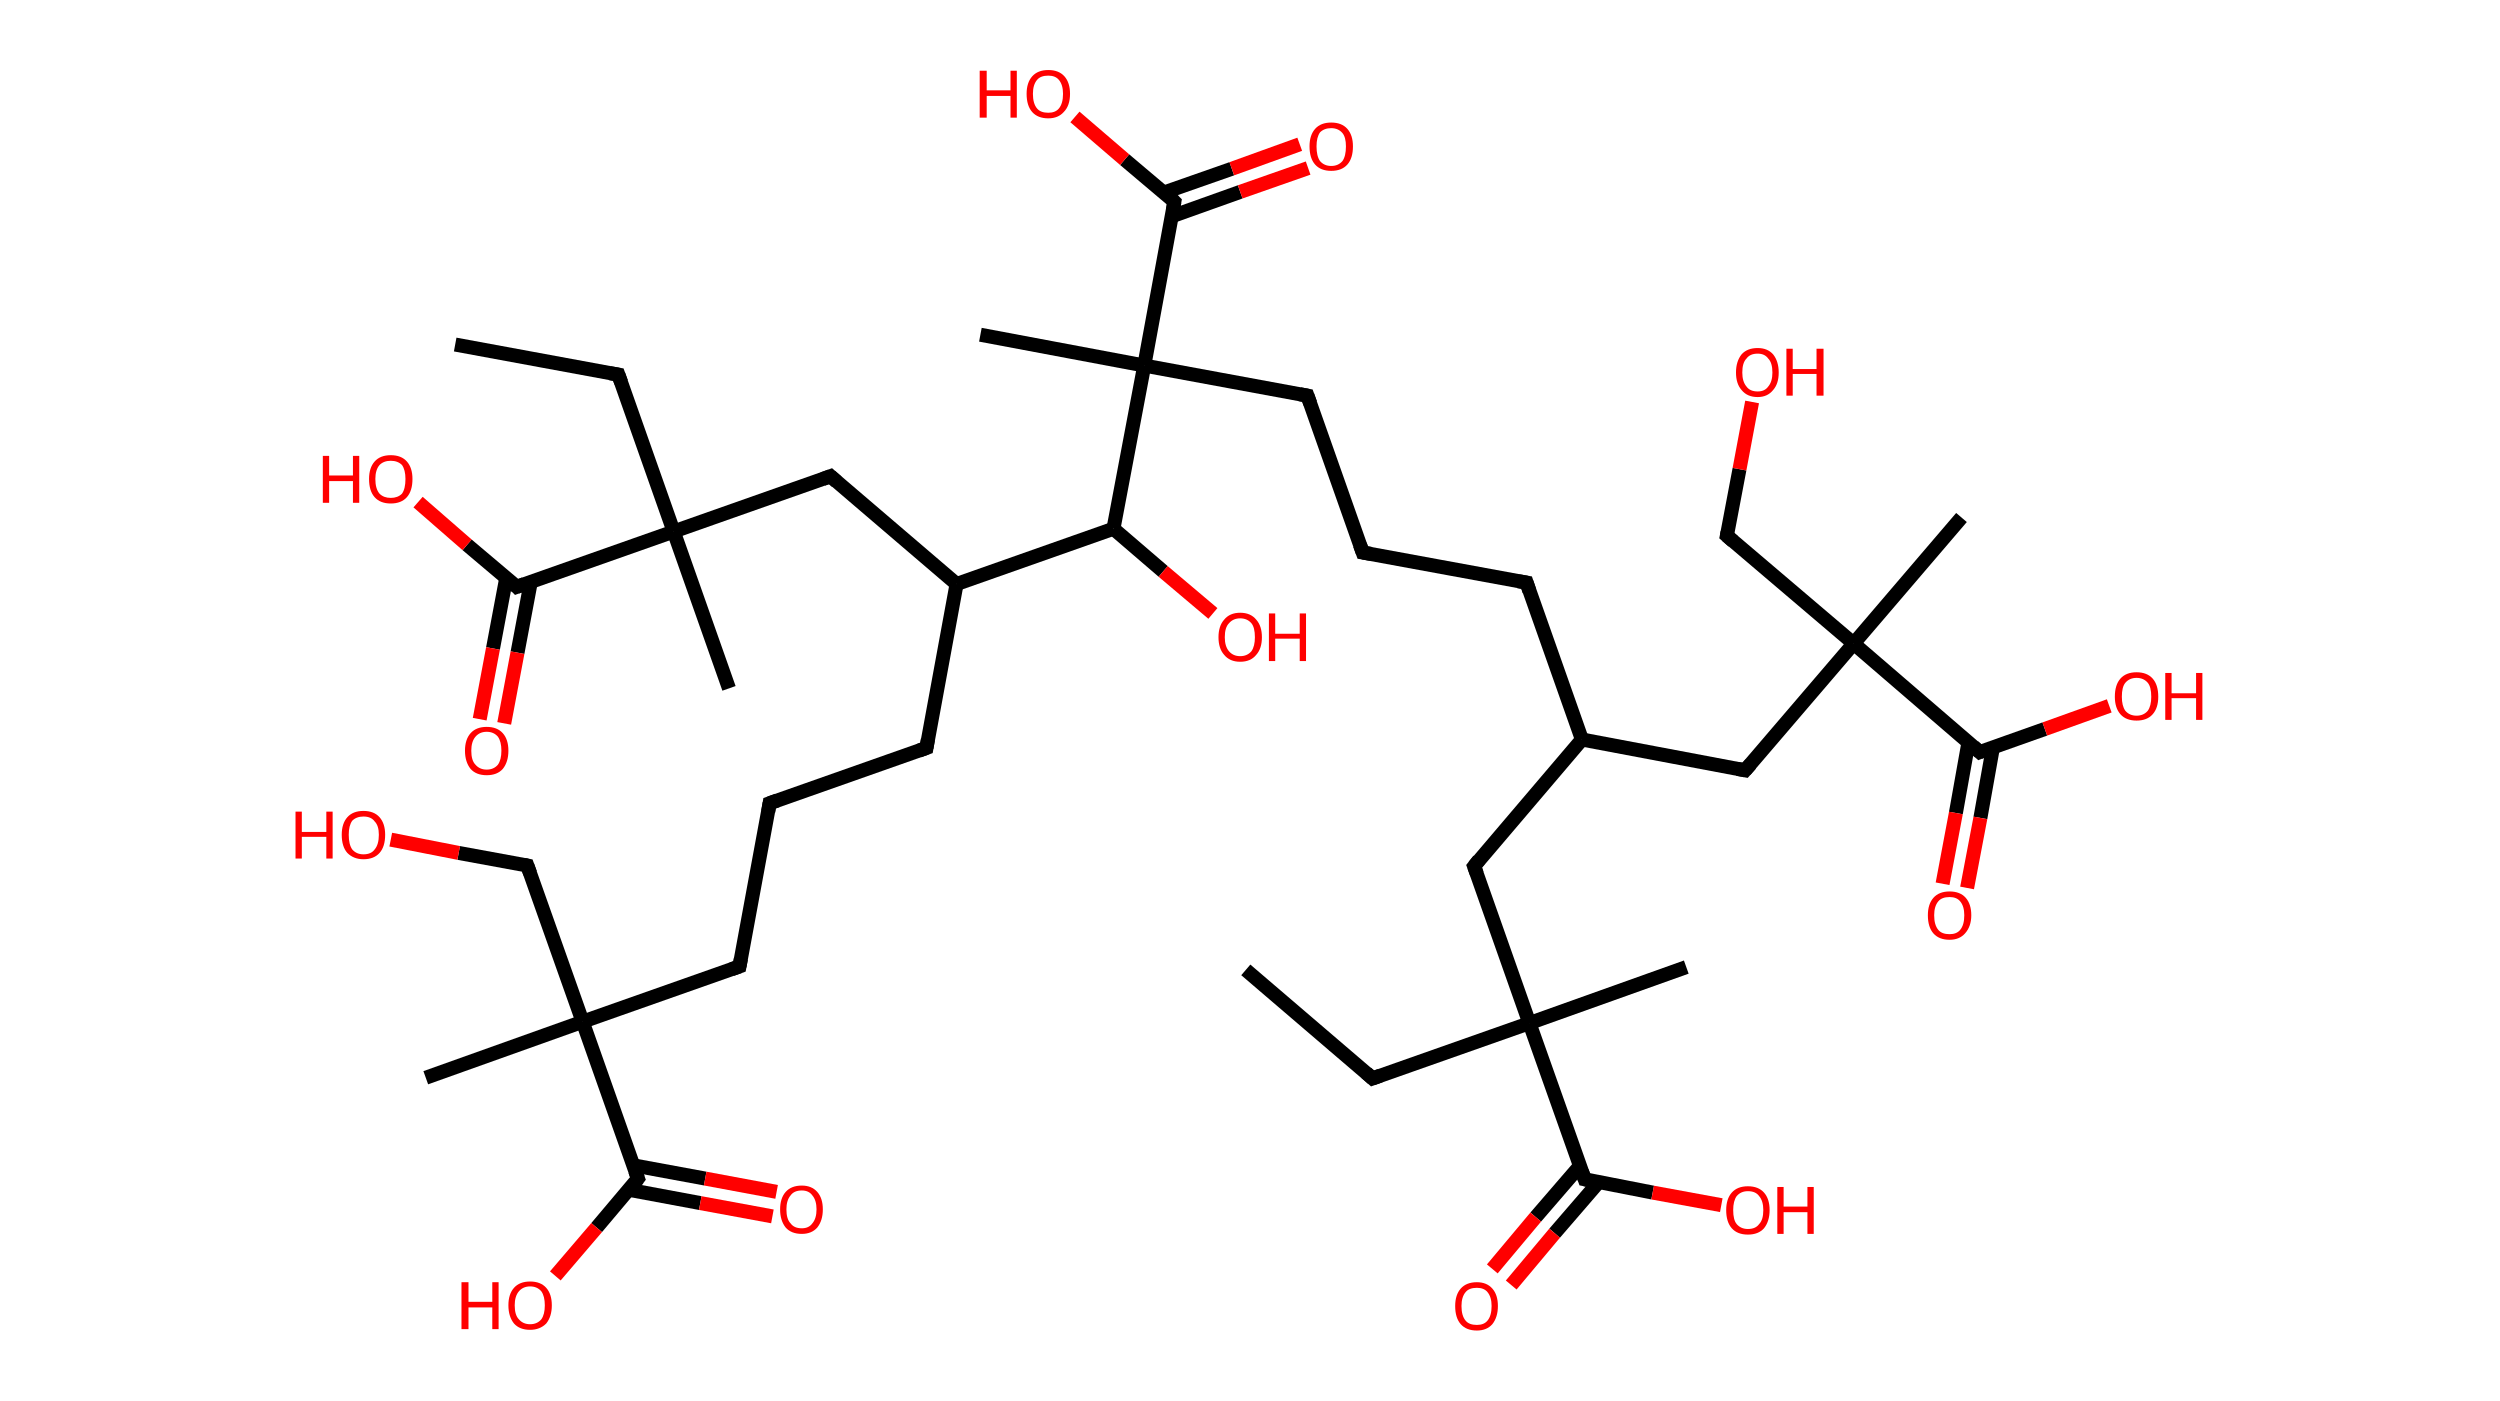 <?xml version='1.0' encoding='ASCII' standalone='yes'?>
<svg xmlns="http://www.w3.org/2000/svg" xmlns:rdkit="http://www.rdkit.org/xml" xmlns:xlink="http://www.w3.org/1999/xlink" version="1.1" baseProfile="full" xml:space="preserve" width="357px" height="200px" viewBox="0 0 357 200">
<!-- END OF HEADER -->
<rect style="opacity:1.0;fill:#FFFFFF;stroke:none" width="357.0" height="200.0" x="0.0" y="0.0"> </rect>
<path class="bond-0 atom-0 atom-1" d="M 177.9,138.5 L 196.0,154.0" style="fill:none;fill-rule:evenodd;stroke:#000000;stroke-width:2.0px;stroke-linecap:butt;stroke-linejoin:miter;stroke-opacity:1"/>
<path class="bond-1 atom-1 atom-2" d="M 196.0,154.0 L 218.4,146.1" style="fill:none;fill-rule:evenodd;stroke:#000000;stroke-width:2.0px;stroke-linecap:butt;stroke-linejoin:miter;stroke-opacity:1"/>
<path class="bond-2 atom-2 atom-3" d="M 218.4,146.1 L 240.8,138.1" style="fill:none;fill-rule:evenodd;stroke:#000000;stroke-width:2.0px;stroke-linecap:butt;stroke-linejoin:miter;stroke-opacity:1"/>
<path class="bond-3 atom-2 atom-4" d="M 218.4,146.1 L 210.5,123.7" style="fill:none;fill-rule:evenodd;stroke:#000000;stroke-width:2.0px;stroke-linecap:butt;stroke-linejoin:miter;stroke-opacity:1"/>
<path class="bond-4 atom-4 atom-5" d="M 210.5,123.7 L 225.9,105.6" style="fill:none;fill-rule:evenodd;stroke:#000000;stroke-width:2.0px;stroke-linecap:butt;stroke-linejoin:miter;stroke-opacity:1"/>
<path class="bond-5 atom-5 atom-6" d="M 225.9,105.6 L 218.0,83.2" style="fill:none;fill-rule:evenodd;stroke:#000000;stroke-width:2.0px;stroke-linecap:butt;stroke-linejoin:miter;stroke-opacity:1"/>
<path class="bond-6 atom-6 atom-7" d="M 218.0,83.2 L 194.6,78.9" style="fill:none;fill-rule:evenodd;stroke:#000000;stroke-width:2.0px;stroke-linecap:butt;stroke-linejoin:miter;stroke-opacity:1"/>
<path class="bond-7 atom-7 atom-8" d="M 194.6,78.9 L 186.7,56.5" style="fill:none;fill-rule:evenodd;stroke:#000000;stroke-width:2.0px;stroke-linecap:butt;stroke-linejoin:miter;stroke-opacity:1"/>
<path class="bond-8 atom-8 atom-9" d="M 186.7,56.5 L 163.4,52.2" style="fill:none;fill-rule:evenodd;stroke:#000000;stroke-width:2.0px;stroke-linecap:butt;stroke-linejoin:miter;stroke-opacity:1"/>
<path class="bond-9 atom-9 atom-10" d="M 163.4,52.2 L 140.0,47.8" style="fill:none;fill-rule:evenodd;stroke:#000000;stroke-width:2.0px;stroke-linecap:butt;stroke-linejoin:miter;stroke-opacity:1"/>
<path class="bond-10 atom-9 atom-11" d="M 163.4,52.2 L 167.7,28.8" style="fill:none;fill-rule:evenodd;stroke:#000000;stroke-width:2.0px;stroke-linecap:butt;stroke-linejoin:miter;stroke-opacity:1"/>
<path class="bond-11 atom-11 atom-12" d="M 167.3,30.9 L 177.1,27.4" style="fill:none;fill-rule:evenodd;stroke:#000000;stroke-width:2.0px;stroke-linecap:butt;stroke-linejoin:miter;stroke-opacity:1"/>
<path class="bond-11 atom-11 atom-12" d="M 177.1,27.4 L 186.8,24.0" style="fill:none;fill-rule:evenodd;stroke:#FF0000;stroke-width:2.0px;stroke-linecap:butt;stroke-linejoin:miter;stroke-opacity:1"/>
<path class="bond-11 atom-11 atom-12" d="M 166.2,27.5 L 175.9,24.1" style="fill:none;fill-rule:evenodd;stroke:#000000;stroke-width:2.0px;stroke-linecap:butt;stroke-linejoin:miter;stroke-opacity:1"/>
<path class="bond-11 atom-11 atom-12" d="M 175.9,24.1 L 185.6,20.6" style="fill:none;fill-rule:evenodd;stroke:#FF0000;stroke-width:2.0px;stroke-linecap:butt;stroke-linejoin:miter;stroke-opacity:1"/>
<path class="bond-12 atom-11 atom-13" d="M 167.7,28.8 L 160.6,22.8" style="fill:none;fill-rule:evenodd;stroke:#000000;stroke-width:2.0px;stroke-linecap:butt;stroke-linejoin:miter;stroke-opacity:1"/>
<path class="bond-12 atom-11 atom-13" d="M 160.6,22.8 L 153.5,16.7" style="fill:none;fill-rule:evenodd;stroke:#FF0000;stroke-width:2.0px;stroke-linecap:butt;stroke-linejoin:miter;stroke-opacity:1"/>
<path class="bond-13 atom-9 atom-14" d="M 163.4,52.2 L 159.0,75.5" style="fill:none;fill-rule:evenodd;stroke:#000000;stroke-width:2.0px;stroke-linecap:butt;stroke-linejoin:miter;stroke-opacity:1"/>
<path class="bond-14 atom-14 atom-15" d="M 159.0,75.5 L 166.1,81.6" style="fill:none;fill-rule:evenodd;stroke:#000000;stroke-width:2.0px;stroke-linecap:butt;stroke-linejoin:miter;stroke-opacity:1"/>
<path class="bond-14 atom-14 atom-15" d="M 166.1,81.6 L 173.2,87.6" style="fill:none;fill-rule:evenodd;stroke:#FF0000;stroke-width:2.0px;stroke-linecap:butt;stroke-linejoin:miter;stroke-opacity:1"/>
<path class="bond-15 atom-14 atom-16" d="M 159.0,75.5 L 136.6,83.4" style="fill:none;fill-rule:evenodd;stroke:#000000;stroke-width:2.0px;stroke-linecap:butt;stroke-linejoin:miter;stroke-opacity:1"/>
<path class="bond-16 atom-16 atom-17" d="M 136.6,83.4 L 132.3,106.8" style="fill:none;fill-rule:evenodd;stroke:#000000;stroke-width:2.0px;stroke-linecap:butt;stroke-linejoin:miter;stroke-opacity:1"/>
<path class="bond-17 atom-17 atom-18" d="M 132.3,106.8 L 109.9,114.7" style="fill:none;fill-rule:evenodd;stroke:#000000;stroke-width:2.0px;stroke-linecap:butt;stroke-linejoin:miter;stroke-opacity:1"/>
<path class="bond-18 atom-18 atom-19" d="M 109.9,114.7 L 105.6,138.0" style="fill:none;fill-rule:evenodd;stroke:#000000;stroke-width:2.0px;stroke-linecap:butt;stroke-linejoin:miter;stroke-opacity:1"/>
<path class="bond-19 atom-19 atom-20" d="M 105.6,138.0 L 83.2,145.9" style="fill:none;fill-rule:evenodd;stroke:#000000;stroke-width:2.0px;stroke-linecap:butt;stroke-linejoin:miter;stroke-opacity:1"/>
<path class="bond-20 atom-20 atom-21" d="M 83.2,145.9 L 60.8,153.9" style="fill:none;fill-rule:evenodd;stroke:#000000;stroke-width:2.0px;stroke-linecap:butt;stroke-linejoin:miter;stroke-opacity:1"/>
<path class="bond-21 atom-20 atom-22" d="M 83.2,145.9 L 75.3,123.6" style="fill:none;fill-rule:evenodd;stroke:#000000;stroke-width:2.0px;stroke-linecap:butt;stroke-linejoin:miter;stroke-opacity:1"/>
<path class="bond-22 atom-22 atom-23" d="M 75.3,123.6 L 65.5,121.8" style="fill:none;fill-rule:evenodd;stroke:#000000;stroke-width:2.0px;stroke-linecap:butt;stroke-linejoin:miter;stroke-opacity:1"/>
<path class="bond-22 atom-22 atom-23" d="M 65.5,121.8 L 55.8,119.9" style="fill:none;fill-rule:evenodd;stroke:#FF0000;stroke-width:2.0px;stroke-linecap:butt;stroke-linejoin:miter;stroke-opacity:1"/>
<path class="bond-23 atom-20 atom-24" d="M 83.2,145.9 L 91.1,168.3" style="fill:none;fill-rule:evenodd;stroke:#000000;stroke-width:2.0px;stroke-linecap:butt;stroke-linejoin:miter;stroke-opacity:1"/>
<path class="bond-24 atom-24 atom-25" d="M 89.8,169.9 L 100.0,171.8" style="fill:none;fill-rule:evenodd;stroke:#000000;stroke-width:2.0px;stroke-linecap:butt;stroke-linejoin:miter;stroke-opacity:1"/>
<path class="bond-24 atom-24 atom-25" d="M 100.0,171.8 L 110.3,173.7" style="fill:none;fill-rule:evenodd;stroke:#FF0000;stroke-width:2.0px;stroke-linecap:butt;stroke-linejoin:miter;stroke-opacity:1"/>
<path class="bond-24 atom-24 atom-25" d="M 90.4,166.4 L 100.7,168.3" style="fill:none;fill-rule:evenodd;stroke:#000000;stroke-width:2.0px;stroke-linecap:butt;stroke-linejoin:miter;stroke-opacity:1"/>
<path class="bond-24 atom-24 atom-25" d="M 100.7,168.3 L 110.9,170.2" style="fill:none;fill-rule:evenodd;stroke:#FF0000;stroke-width:2.0px;stroke-linecap:butt;stroke-linejoin:miter;stroke-opacity:1"/>
<path class="bond-25 atom-24 atom-26" d="M 91.1,168.3 L 85.2,175.3" style="fill:none;fill-rule:evenodd;stroke:#000000;stroke-width:2.0px;stroke-linecap:butt;stroke-linejoin:miter;stroke-opacity:1"/>
<path class="bond-25 atom-24 atom-26" d="M 85.2,175.3 L 79.3,182.2" style="fill:none;fill-rule:evenodd;stroke:#FF0000;stroke-width:2.0px;stroke-linecap:butt;stroke-linejoin:miter;stroke-opacity:1"/>
<path class="bond-26 atom-16 atom-27" d="M 136.6,83.4 L 118.6,68.0" style="fill:none;fill-rule:evenodd;stroke:#000000;stroke-width:2.0px;stroke-linecap:butt;stroke-linejoin:miter;stroke-opacity:1"/>
<path class="bond-27 atom-27 atom-28" d="M 118.6,68.0 L 96.2,75.9" style="fill:none;fill-rule:evenodd;stroke:#000000;stroke-width:2.0px;stroke-linecap:butt;stroke-linejoin:miter;stroke-opacity:1"/>
<path class="bond-28 atom-28 atom-29" d="M 96.2,75.9 L 104.1,98.3" style="fill:none;fill-rule:evenodd;stroke:#000000;stroke-width:2.0px;stroke-linecap:butt;stroke-linejoin:miter;stroke-opacity:1"/>
<path class="bond-29 atom-28 atom-30" d="M 96.2,75.9 L 88.3,53.5" style="fill:none;fill-rule:evenodd;stroke:#000000;stroke-width:2.0px;stroke-linecap:butt;stroke-linejoin:miter;stroke-opacity:1"/>
<path class="bond-30 atom-30 atom-31" d="M 88.3,53.5 L 65.0,49.2" style="fill:none;fill-rule:evenodd;stroke:#000000;stroke-width:2.0px;stroke-linecap:butt;stroke-linejoin:miter;stroke-opacity:1"/>
<path class="bond-31 atom-28 atom-32" d="M 96.2,75.9 L 73.8,83.8" style="fill:none;fill-rule:evenodd;stroke:#000000;stroke-width:2.0px;stroke-linecap:butt;stroke-linejoin:miter;stroke-opacity:1"/>
<path class="bond-32 atom-32 atom-33" d="M 72.3,82.5 L 70.4,92.6" style="fill:none;fill-rule:evenodd;stroke:#000000;stroke-width:2.0px;stroke-linecap:butt;stroke-linejoin:miter;stroke-opacity:1"/>
<path class="bond-32 atom-32 atom-33" d="M 70.4,92.6 L 68.5,102.7" style="fill:none;fill-rule:evenodd;stroke:#FF0000;stroke-width:2.0px;stroke-linecap:butt;stroke-linejoin:miter;stroke-opacity:1"/>
<path class="bond-32 atom-32 atom-33" d="M 75.8,83.1 L 73.9,93.2" style="fill:none;fill-rule:evenodd;stroke:#000000;stroke-width:2.0px;stroke-linecap:butt;stroke-linejoin:miter;stroke-opacity:1"/>
<path class="bond-32 atom-32 atom-33" d="M 73.9,93.2 L 72.0,103.3" style="fill:none;fill-rule:evenodd;stroke:#FF0000;stroke-width:2.0px;stroke-linecap:butt;stroke-linejoin:miter;stroke-opacity:1"/>
<path class="bond-33 atom-32 atom-34" d="M 73.8,83.8 L 66.7,77.8" style="fill:none;fill-rule:evenodd;stroke:#000000;stroke-width:2.0px;stroke-linecap:butt;stroke-linejoin:miter;stroke-opacity:1"/>
<path class="bond-33 atom-32 atom-34" d="M 66.7,77.8 L 59.7,71.7" style="fill:none;fill-rule:evenodd;stroke:#FF0000;stroke-width:2.0px;stroke-linecap:butt;stroke-linejoin:miter;stroke-opacity:1"/>
<path class="bond-34 atom-5 atom-35" d="M 225.9,105.6 L 249.2,110.0" style="fill:none;fill-rule:evenodd;stroke:#000000;stroke-width:2.0px;stroke-linecap:butt;stroke-linejoin:miter;stroke-opacity:1"/>
<path class="bond-35 atom-35 atom-36" d="M 249.2,110.0 L 264.7,91.9" style="fill:none;fill-rule:evenodd;stroke:#000000;stroke-width:2.0px;stroke-linecap:butt;stroke-linejoin:miter;stroke-opacity:1"/>
<path class="bond-36 atom-36 atom-37" d="M 264.7,91.9 L 280.1,73.9" style="fill:none;fill-rule:evenodd;stroke:#000000;stroke-width:2.0px;stroke-linecap:butt;stroke-linejoin:miter;stroke-opacity:1"/>
<path class="bond-37 atom-36 atom-38" d="M 264.7,91.9 L 246.6,76.5" style="fill:none;fill-rule:evenodd;stroke:#000000;stroke-width:2.0px;stroke-linecap:butt;stroke-linejoin:miter;stroke-opacity:1"/>
<path class="bond-38 atom-38 atom-39" d="M 246.6,76.5 L 248.4,67.0" style="fill:none;fill-rule:evenodd;stroke:#000000;stroke-width:2.0px;stroke-linecap:butt;stroke-linejoin:miter;stroke-opacity:1"/>
<path class="bond-38 atom-38 atom-39" d="M 248.4,67.0 L 250.2,57.4" style="fill:none;fill-rule:evenodd;stroke:#FF0000;stroke-width:2.0px;stroke-linecap:butt;stroke-linejoin:miter;stroke-opacity:1"/>
<path class="bond-39 atom-36 atom-40" d="M 264.7,91.9 L 282.7,107.4" style="fill:none;fill-rule:evenodd;stroke:#000000;stroke-width:2.0px;stroke-linecap:butt;stroke-linejoin:miter;stroke-opacity:1"/>
<path class="bond-40 atom-40 atom-41" d="M 281.1,106.0 L 279.3,116.1" style="fill:none;fill-rule:evenodd;stroke:#000000;stroke-width:2.0px;stroke-linecap:butt;stroke-linejoin:miter;stroke-opacity:1"/>
<path class="bond-40 atom-40 atom-41" d="M 279.3,116.1 L 277.4,126.2" style="fill:none;fill-rule:evenodd;stroke:#FF0000;stroke-width:2.0px;stroke-linecap:butt;stroke-linejoin:miter;stroke-opacity:1"/>
<path class="bond-40 atom-40 atom-41" d="M 284.6,106.7 L 282.8,116.8" style="fill:none;fill-rule:evenodd;stroke:#000000;stroke-width:2.0px;stroke-linecap:butt;stroke-linejoin:miter;stroke-opacity:1"/>
<path class="bond-40 atom-40 atom-41" d="M 282.8,116.8 L 280.9,126.8" style="fill:none;fill-rule:evenodd;stroke:#FF0000;stroke-width:2.0px;stroke-linecap:butt;stroke-linejoin:miter;stroke-opacity:1"/>
<path class="bond-41 atom-40 atom-42" d="M 282.7,107.4 L 292.0,104.1" style="fill:none;fill-rule:evenodd;stroke:#000000;stroke-width:2.0px;stroke-linecap:butt;stroke-linejoin:miter;stroke-opacity:1"/>
<path class="bond-41 atom-40 atom-42" d="M 292.0,104.1 L 301.2,100.8" style="fill:none;fill-rule:evenodd;stroke:#FF0000;stroke-width:2.0px;stroke-linecap:butt;stroke-linejoin:miter;stroke-opacity:1"/>
<path class="bond-42 atom-2 atom-43" d="M 218.4,146.1 L 226.3,168.4" style="fill:none;fill-rule:evenodd;stroke:#000000;stroke-width:2.0px;stroke-linecap:butt;stroke-linejoin:miter;stroke-opacity:1"/>
<path class="bond-43 atom-43 atom-44" d="M 225.6,166.5 L 219.3,173.8" style="fill:none;fill-rule:evenodd;stroke:#000000;stroke-width:2.0px;stroke-linecap:butt;stroke-linejoin:miter;stroke-opacity:1"/>
<path class="bond-43 atom-43 atom-44" d="M 219.3,173.8 L 213.1,181.2" style="fill:none;fill-rule:evenodd;stroke:#FF0000;stroke-width:2.0px;stroke-linecap:butt;stroke-linejoin:miter;stroke-opacity:1"/>
<path class="bond-43 atom-43 atom-44" d="M 228.3,168.8 L 222.0,176.1" style="fill:none;fill-rule:evenodd;stroke:#000000;stroke-width:2.0px;stroke-linecap:butt;stroke-linejoin:miter;stroke-opacity:1"/>
<path class="bond-43 atom-43 atom-44" d="M 222.0,176.1 L 215.8,183.5" style="fill:none;fill-rule:evenodd;stroke:#FF0000;stroke-width:2.0px;stroke-linecap:butt;stroke-linejoin:miter;stroke-opacity:1"/>
<path class="bond-44 atom-43 atom-45" d="M 226.3,168.4 L 236.0,170.3" style="fill:none;fill-rule:evenodd;stroke:#000000;stroke-width:2.0px;stroke-linecap:butt;stroke-linejoin:miter;stroke-opacity:1"/>
<path class="bond-44 atom-43 atom-45" d="M 236.0,170.3 L 245.8,172.1" style="fill:none;fill-rule:evenodd;stroke:#FF0000;stroke-width:2.0px;stroke-linecap:butt;stroke-linejoin:miter;stroke-opacity:1"/>
<path d="M 195.1,153.2 L 196.0,154.0 L 197.1,153.6" style="fill:none;stroke:#000000;stroke-width:2.0px;stroke-linecap:butt;stroke-linejoin:miter;stroke-opacity:1;"/>
<path d="M 210.9,124.8 L 210.5,123.7 L 211.2,122.8" style="fill:none;stroke:#000000;stroke-width:2.0px;stroke-linecap:butt;stroke-linejoin:miter;stroke-opacity:1;"/>
<path d="M 218.4,84.4 L 218.0,83.2 L 216.8,83.0" style="fill:none;stroke:#000000;stroke-width:2.0px;stroke-linecap:butt;stroke-linejoin:miter;stroke-opacity:1;"/>
<path d="M 195.8,79.1 L 194.6,78.9 L 194.2,77.8" style="fill:none;stroke:#000000;stroke-width:2.0px;stroke-linecap:butt;stroke-linejoin:miter;stroke-opacity:1;"/>
<path d="M 187.1,57.6 L 186.7,56.5 L 185.6,56.3" style="fill:none;stroke:#000000;stroke-width:2.0px;stroke-linecap:butt;stroke-linejoin:miter;stroke-opacity:1;"/>
<path d="M 167.5,30.0 L 167.7,28.8 L 167.4,28.5" style="fill:none;stroke:#000000;stroke-width:2.0px;stroke-linecap:butt;stroke-linejoin:miter;stroke-opacity:1;"/>
<path d="M 132.5,105.6 L 132.3,106.8 L 131.2,107.2" style="fill:none;stroke:#000000;stroke-width:2.0px;stroke-linecap:butt;stroke-linejoin:miter;stroke-opacity:1;"/>
<path d="M 111.0,114.3 L 109.9,114.7 L 109.7,115.9" style="fill:none;stroke:#000000;stroke-width:2.0px;stroke-linecap:butt;stroke-linejoin:miter;stroke-opacity:1;"/>
<path d="M 105.8,136.9 L 105.6,138.0 L 104.5,138.4" style="fill:none;stroke:#000000;stroke-width:2.0px;stroke-linecap:butt;stroke-linejoin:miter;stroke-opacity:1;"/>
<path d="M 75.7,124.7 L 75.3,123.6 L 74.8,123.5" style="fill:none;stroke:#000000;stroke-width:2.0px;stroke-linecap:butt;stroke-linejoin:miter;stroke-opacity:1;"/>
<path d="M 90.7,167.2 L 91.1,168.3 L 90.8,168.7" style="fill:none;stroke:#000000;stroke-width:2.0px;stroke-linecap:butt;stroke-linejoin:miter;stroke-opacity:1;"/>
<path d="M 119.5,68.8 L 118.6,68.0 L 117.5,68.4" style="fill:none;stroke:#000000;stroke-width:2.0px;stroke-linecap:butt;stroke-linejoin:miter;stroke-opacity:1;"/>
<path d="M 88.7,54.6 L 88.3,53.5 L 87.1,53.3" style="fill:none;stroke:#000000;stroke-width:2.0px;stroke-linecap:butt;stroke-linejoin:miter;stroke-opacity:1;"/>
<path d="M 74.9,83.4 L 73.8,83.8 L 73.5,83.5" style="fill:none;stroke:#000000;stroke-width:2.0px;stroke-linecap:butt;stroke-linejoin:miter;stroke-opacity:1;"/>
<path d="M 248.1,109.8 L 249.2,110.0 L 250.0,109.1" style="fill:none;stroke:#000000;stroke-width:2.0px;stroke-linecap:butt;stroke-linejoin:miter;stroke-opacity:1;"/>
<path d="M 247.5,77.3 L 246.6,76.5 L 246.7,76.0" style="fill:none;stroke:#000000;stroke-width:2.0px;stroke-linecap:butt;stroke-linejoin:miter;stroke-opacity:1;"/>
<path d="M 281.8,106.6 L 282.7,107.4 L 283.2,107.2" style="fill:none;stroke:#000000;stroke-width:2.0px;stroke-linecap:butt;stroke-linejoin:miter;stroke-opacity:1;"/>
<path d="M 225.9,167.3 L 226.3,168.4 L 226.8,168.5" style="fill:none;stroke:#000000;stroke-width:2.0px;stroke-linecap:butt;stroke-linejoin:miter;stroke-opacity:1;"/>
<path class="atom-12" d="M 187.0 20.9 Q 187.0 19.3, 187.8 18.4 Q 188.6 17.5, 190.1 17.5 Q 191.6 17.5, 192.4 18.4 Q 193.2 19.3, 193.2 20.9 Q 193.2 22.6, 192.4 23.5 Q 191.6 24.4, 190.1 24.4 Q 188.6 24.4, 187.8 23.5 Q 187.0 22.6, 187.0 20.9 M 190.1 23.7 Q 191.1 23.7, 191.7 23.0 Q 192.2 22.3, 192.2 20.9 Q 192.2 19.6, 191.7 19.0 Q 191.1 18.3, 190.1 18.3 Q 189.1 18.3, 188.5 18.9 Q 188.0 19.6, 188.0 20.9 Q 188.0 22.3, 188.5 23.0 Q 189.1 23.7, 190.1 23.7 " fill="#FF0000"/>
<path class="atom-13" d="M 139.9 10.1 L 140.9 10.1 L 140.9 12.9 L 144.3 12.9 L 144.3 10.1 L 145.2 10.1 L 145.2 16.8 L 144.3 16.8 L 144.3 13.7 L 140.9 13.7 L 140.9 16.8 L 139.9 16.8 L 139.9 10.1 " fill="#FF0000"/>
<path class="atom-13" d="M 146.6 13.4 Q 146.6 11.8, 147.4 10.9 Q 148.2 10.0, 149.7 10.0 Q 151.2 10.0, 152.0 10.9 Q 152.8 11.8, 152.8 13.4 Q 152.8 15.1, 151.9 16.0 Q 151.1 16.9, 149.7 16.9 Q 148.2 16.9, 147.4 16.0 Q 146.6 15.1, 146.6 13.4 M 149.7 16.1 Q 150.7 16.1, 151.2 15.5 Q 151.8 14.8, 151.8 13.4 Q 151.8 12.1, 151.2 11.4 Q 150.7 10.8, 149.7 10.8 Q 148.6 10.8, 148.1 11.4 Q 147.5 12.1, 147.5 13.4 Q 147.5 14.8, 148.1 15.5 Q 148.6 16.1, 149.7 16.1 " fill="#FF0000"/>
<path class="atom-15" d="M 174.0 91.0 Q 174.0 89.4, 174.8 88.5 Q 175.6 87.5, 177.1 87.5 Q 178.6 87.5, 179.4 88.5 Q 180.2 89.4, 180.2 91.0 Q 180.2 92.6, 179.4 93.5 Q 178.6 94.5, 177.1 94.5 Q 175.6 94.5, 174.8 93.5 Q 174.0 92.6, 174.0 91.0 M 177.1 93.7 Q 178.1 93.7, 178.7 93.0 Q 179.2 92.3, 179.2 91.0 Q 179.2 89.6, 178.7 89.0 Q 178.1 88.3, 177.1 88.3 Q 176.1 88.3, 175.5 89.0 Q 174.9 89.6, 174.9 91.0 Q 174.9 92.3, 175.5 93.0 Q 176.1 93.7, 177.1 93.7 " fill="#FF0000"/>
<path class="atom-15" d="M 181.2 87.6 L 182.1 87.6 L 182.1 90.5 L 185.6 90.5 L 185.6 87.6 L 186.5 87.6 L 186.5 94.4 L 185.6 94.4 L 185.6 91.2 L 182.1 91.2 L 182.1 94.4 L 181.2 94.4 L 181.2 87.6 " fill="#FF0000"/>
<path class="atom-23" d="M 42.2 115.9 L 43.1 115.9 L 43.1 118.8 L 46.6 118.8 L 46.6 115.9 L 47.5 115.9 L 47.5 122.6 L 46.6 122.6 L 46.6 119.5 L 43.1 119.5 L 43.1 122.6 L 42.2 122.6 L 42.2 115.9 " fill="#FF0000"/>
<path class="atom-23" d="M 48.8 119.2 Q 48.8 117.6, 49.6 116.7 Q 50.4 115.8, 51.9 115.8 Q 53.4 115.8, 54.2 116.7 Q 55.0 117.6, 55.0 119.2 Q 55.0 120.9, 54.2 121.8 Q 53.4 122.7, 51.9 122.7 Q 50.5 122.7, 49.6 121.8 Q 48.8 120.9, 48.8 119.2 M 51.9 122.0 Q 53.0 122.0, 53.5 121.3 Q 54.1 120.6, 54.1 119.2 Q 54.1 117.9, 53.5 117.3 Q 53.0 116.6, 51.9 116.6 Q 50.9 116.6, 50.3 117.2 Q 49.8 117.9, 49.8 119.2 Q 49.8 120.6, 50.3 121.3 Q 50.9 122.0, 51.9 122.0 " fill="#FF0000"/>
<path class="atom-25" d="M 111.4 172.7 Q 111.4 171.1, 112.2 170.2 Q 113.0 169.3, 114.5 169.3 Q 115.9 169.3, 116.7 170.2 Q 117.5 171.1, 117.5 172.7 Q 117.5 174.3, 116.7 175.3 Q 115.9 176.2, 114.5 176.2 Q 113.0 176.2, 112.2 175.3 Q 111.4 174.3, 111.4 172.7 M 114.5 175.4 Q 115.5 175.4, 116.0 174.7 Q 116.6 174.0, 116.6 172.7 Q 116.6 171.4, 116.0 170.7 Q 115.5 170.0, 114.5 170.0 Q 113.4 170.0, 112.9 170.7 Q 112.3 171.4, 112.3 172.7 Q 112.3 174.1, 112.9 174.7 Q 113.4 175.4, 114.5 175.4 " fill="#FF0000"/>
<path class="atom-26" d="M 65.9 183.1 L 66.9 183.1 L 66.9 185.9 L 70.3 185.9 L 70.3 183.1 L 71.2 183.1 L 71.2 189.8 L 70.3 189.8 L 70.3 186.7 L 66.9 186.7 L 66.9 189.8 L 65.9 189.8 L 65.9 183.1 " fill="#FF0000"/>
<path class="atom-26" d="M 72.6 186.4 Q 72.6 184.8, 73.4 183.9 Q 74.2 183.0, 75.7 183.0 Q 77.2 183.0, 78.0 183.9 Q 78.8 184.8, 78.8 186.4 Q 78.8 188.0, 78.0 189.0 Q 77.1 189.9, 75.7 189.9 Q 74.2 189.9, 73.4 189.0 Q 72.6 188.0, 72.6 186.4 M 75.7 189.1 Q 76.7 189.1, 77.3 188.4 Q 77.8 187.7, 77.8 186.4 Q 77.8 185.1, 77.3 184.4 Q 76.7 183.7, 75.7 183.7 Q 74.7 183.7, 74.1 184.4 Q 73.5 185.1, 73.5 186.4 Q 73.5 187.8, 74.1 188.4 Q 74.7 189.1, 75.7 189.1 " fill="#FF0000"/>
<path class="atom-33" d="M 66.4 107.2 Q 66.4 105.6, 67.2 104.7 Q 68.0 103.8, 69.5 103.8 Q 71.0 103.8, 71.8 104.7 Q 72.6 105.6, 72.6 107.2 Q 72.6 108.8, 71.8 109.8 Q 71.0 110.7, 69.5 110.7 Q 68.0 110.7, 67.2 109.8 Q 66.4 108.8, 66.4 107.2 M 69.5 109.9 Q 70.5 109.9, 71.1 109.2 Q 71.6 108.5, 71.6 107.2 Q 71.6 105.9, 71.1 105.2 Q 70.5 104.5, 69.5 104.5 Q 68.5 104.5, 67.9 105.2 Q 67.3 105.9, 67.3 107.2 Q 67.3 108.6, 67.9 109.2 Q 68.5 109.9, 69.5 109.9 " fill="#FF0000"/>
<path class="atom-34" d="M 46.1 65.1 L 47.0 65.1 L 47.0 67.9 L 50.4 67.9 L 50.4 65.1 L 51.3 65.1 L 51.3 71.8 L 50.4 71.8 L 50.4 68.7 L 47.0 68.7 L 47.0 71.8 L 46.1 71.8 L 46.1 65.1 " fill="#FF0000"/>
<path class="atom-34" d="M 52.7 68.4 Q 52.7 66.8, 53.5 65.9 Q 54.3 65.0, 55.8 65.0 Q 57.3 65.0, 58.1 65.9 Q 58.9 66.8, 58.9 68.4 Q 58.9 70.1, 58.1 71.0 Q 57.3 71.9, 55.8 71.9 Q 54.3 71.9, 53.5 71.0 Q 52.7 70.1, 52.7 68.4 M 55.8 71.1 Q 56.8 71.1, 57.4 70.5 Q 57.9 69.8, 57.9 68.4 Q 57.9 67.1, 57.4 66.4 Q 56.8 65.8, 55.8 65.8 Q 54.8 65.8, 54.2 66.4 Q 53.6 67.1, 53.6 68.4 Q 53.6 69.8, 54.2 70.5 Q 54.8 71.1, 55.8 71.1 " fill="#FF0000"/>
<path class="atom-39" d="M 247.9 53.2 Q 247.9 51.6, 248.7 50.6 Q 249.5 49.7, 251.0 49.7 Q 252.4 49.7, 253.2 50.6 Q 254.0 51.6, 254.0 53.2 Q 254.0 54.8, 253.2 55.7 Q 252.4 56.7, 251.0 56.7 Q 249.5 56.7, 248.7 55.7 Q 247.9 54.8, 247.9 53.2 M 251.0 55.9 Q 252.0 55.9, 252.5 55.2 Q 253.1 54.5, 253.1 53.2 Q 253.1 51.8, 252.5 51.2 Q 252.0 50.5, 251.0 50.5 Q 249.9 50.5, 249.4 51.2 Q 248.8 51.8, 248.8 53.2 Q 248.8 54.5, 249.4 55.2 Q 249.9 55.9, 251.0 55.9 " fill="#FF0000"/>
<path class="atom-39" d="M 255.1 49.8 L 256.0 49.8 L 256.0 52.7 L 259.4 52.7 L 259.4 49.8 L 260.4 49.8 L 260.4 56.5 L 259.4 56.5 L 259.4 53.4 L 256.0 53.4 L 256.0 56.5 L 255.1 56.5 L 255.1 49.8 " fill="#FF0000"/>
<path class="atom-41" d="M 275.3 130.7 Q 275.3 129.1, 276.1 128.2 Q 276.9 127.3, 278.4 127.3 Q 279.9 127.3, 280.7 128.2 Q 281.5 129.1, 281.5 130.7 Q 281.5 132.3, 280.6 133.3 Q 279.8 134.2, 278.4 134.2 Q 276.9 134.2, 276.1 133.3 Q 275.3 132.4, 275.3 130.7 M 278.4 133.4 Q 279.4 133.4, 279.9 132.8 Q 280.5 132.1, 280.5 130.7 Q 280.5 129.4, 279.9 128.7 Q 279.4 128.1, 278.4 128.1 Q 277.3 128.1, 276.8 128.7 Q 276.2 129.4, 276.2 130.7 Q 276.2 132.1, 276.8 132.8 Q 277.3 133.4, 278.4 133.4 " fill="#FF0000"/>
<path class="atom-42" d="M 302.0 99.5 Q 302.0 97.8, 302.8 96.9 Q 303.6 96.0, 305.1 96.0 Q 306.6 96.0, 307.4 96.9 Q 308.2 97.8, 308.2 99.5 Q 308.2 101.1, 307.4 102.0 Q 306.6 102.9, 305.1 102.9 Q 303.6 102.9, 302.8 102.0 Q 302.0 101.1, 302.0 99.5 M 305.1 102.2 Q 306.1 102.2, 306.7 101.5 Q 307.2 100.8, 307.2 99.5 Q 307.2 98.1, 306.7 97.5 Q 306.1 96.8, 305.1 96.8 Q 304.1 96.8, 303.5 97.5 Q 303.0 98.1, 303.0 99.5 Q 303.0 100.8, 303.5 101.5 Q 304.1 102.2, 305.1 102.2 " fill="#FF0000"/>
<path class="atom-42" d="M 309.2 96.1 L 310.1 96.1 L 310.1 99.0 L 313.6 99.0 L 313.6 96.1 L 314.5 96.1 L 314.5 102.8 L 313.6 102.8 L 313.6 99.7 L 310.1 99.7 L 310.1 102.8 L 309.2 102.8 L 309.2 96.1 " fill="#FF0000"/>
<path class="atom-44" d="M 207.8 186.5 Q 207.8 184.9, 208.6 184.0 Q 209.4 183.1, 210.9 183.1 Q 212.3 183.1, 213.1 184.0 Q 213.9 184.9, 213.9 186.5 Q 213.9 188.1, 213.1 189.1 Q 212.3 190.0, 210.9 190.0 Q 209.4 190.0, 208.6 189.1 Q 207.8 188.2, 207.8 186.5 M 210.9 189.2 Q 211.9 189.2, 212.4 188.6 Q 213.0 187.9, 213.0 186.5 Q 213.0 185.2, 212.4 184.5 Q 211.9 183.9, 210.9 183.9 Q 209.8 183.9, 209.3 184.5 Q 208.7 185.2, 208.7 186.5 Q 208.7 187.9, 209.3 188.6 Q 209.8 189.2, 210.9 189.2 " fill="#FF0000"/>
<path class="atom-45" d="M 246.5 172.8 Q 246.5 171.2, 247.3 170.3 Q 248.1 169.4, 249.6 169.4 Q 251.1 169.4, 251.9 170.3 Q 252.7 171.2, 252.7 172.8 Q 252.7 174.4, 251.9 175.4 Q 251.1 176.3, 249.6 176.3 Q 248.1 176.3, 247.3 175.4 Q 246.5 174.5, 246.5 172.8 M 249.6 175.5 Q 250.7 175.5, 251.2 174.8 Q 251.8 174.2, 251.8 172.8 Q 251.8 171.5, 251.2 170.8 Q 250.7 170.1, 249.6 170.1 Q 248.6 170.1, 248.0 170.8 Q 247.5 171.5, 247.5 172.8 Q 247.5 174.2, 248.0 174.8 Q 248.6 175.5, 249.6 175.5 " fill="#FF0000"/>
<path class="atom-45" d="M 253.8 169.5 L 254.7 169.5 L 254.7 172.3 L 258.1 172.3 L 258.1 169.5 L 259.0 169.5 L 259.0 176.2 L 258.1 176.2 L 258.1 173.1 L 254.7 173.1 L 254.7 176.2 L 253.8 176.2 L 253.8 169.5 " fill="#FF0000"/>
</svg>
